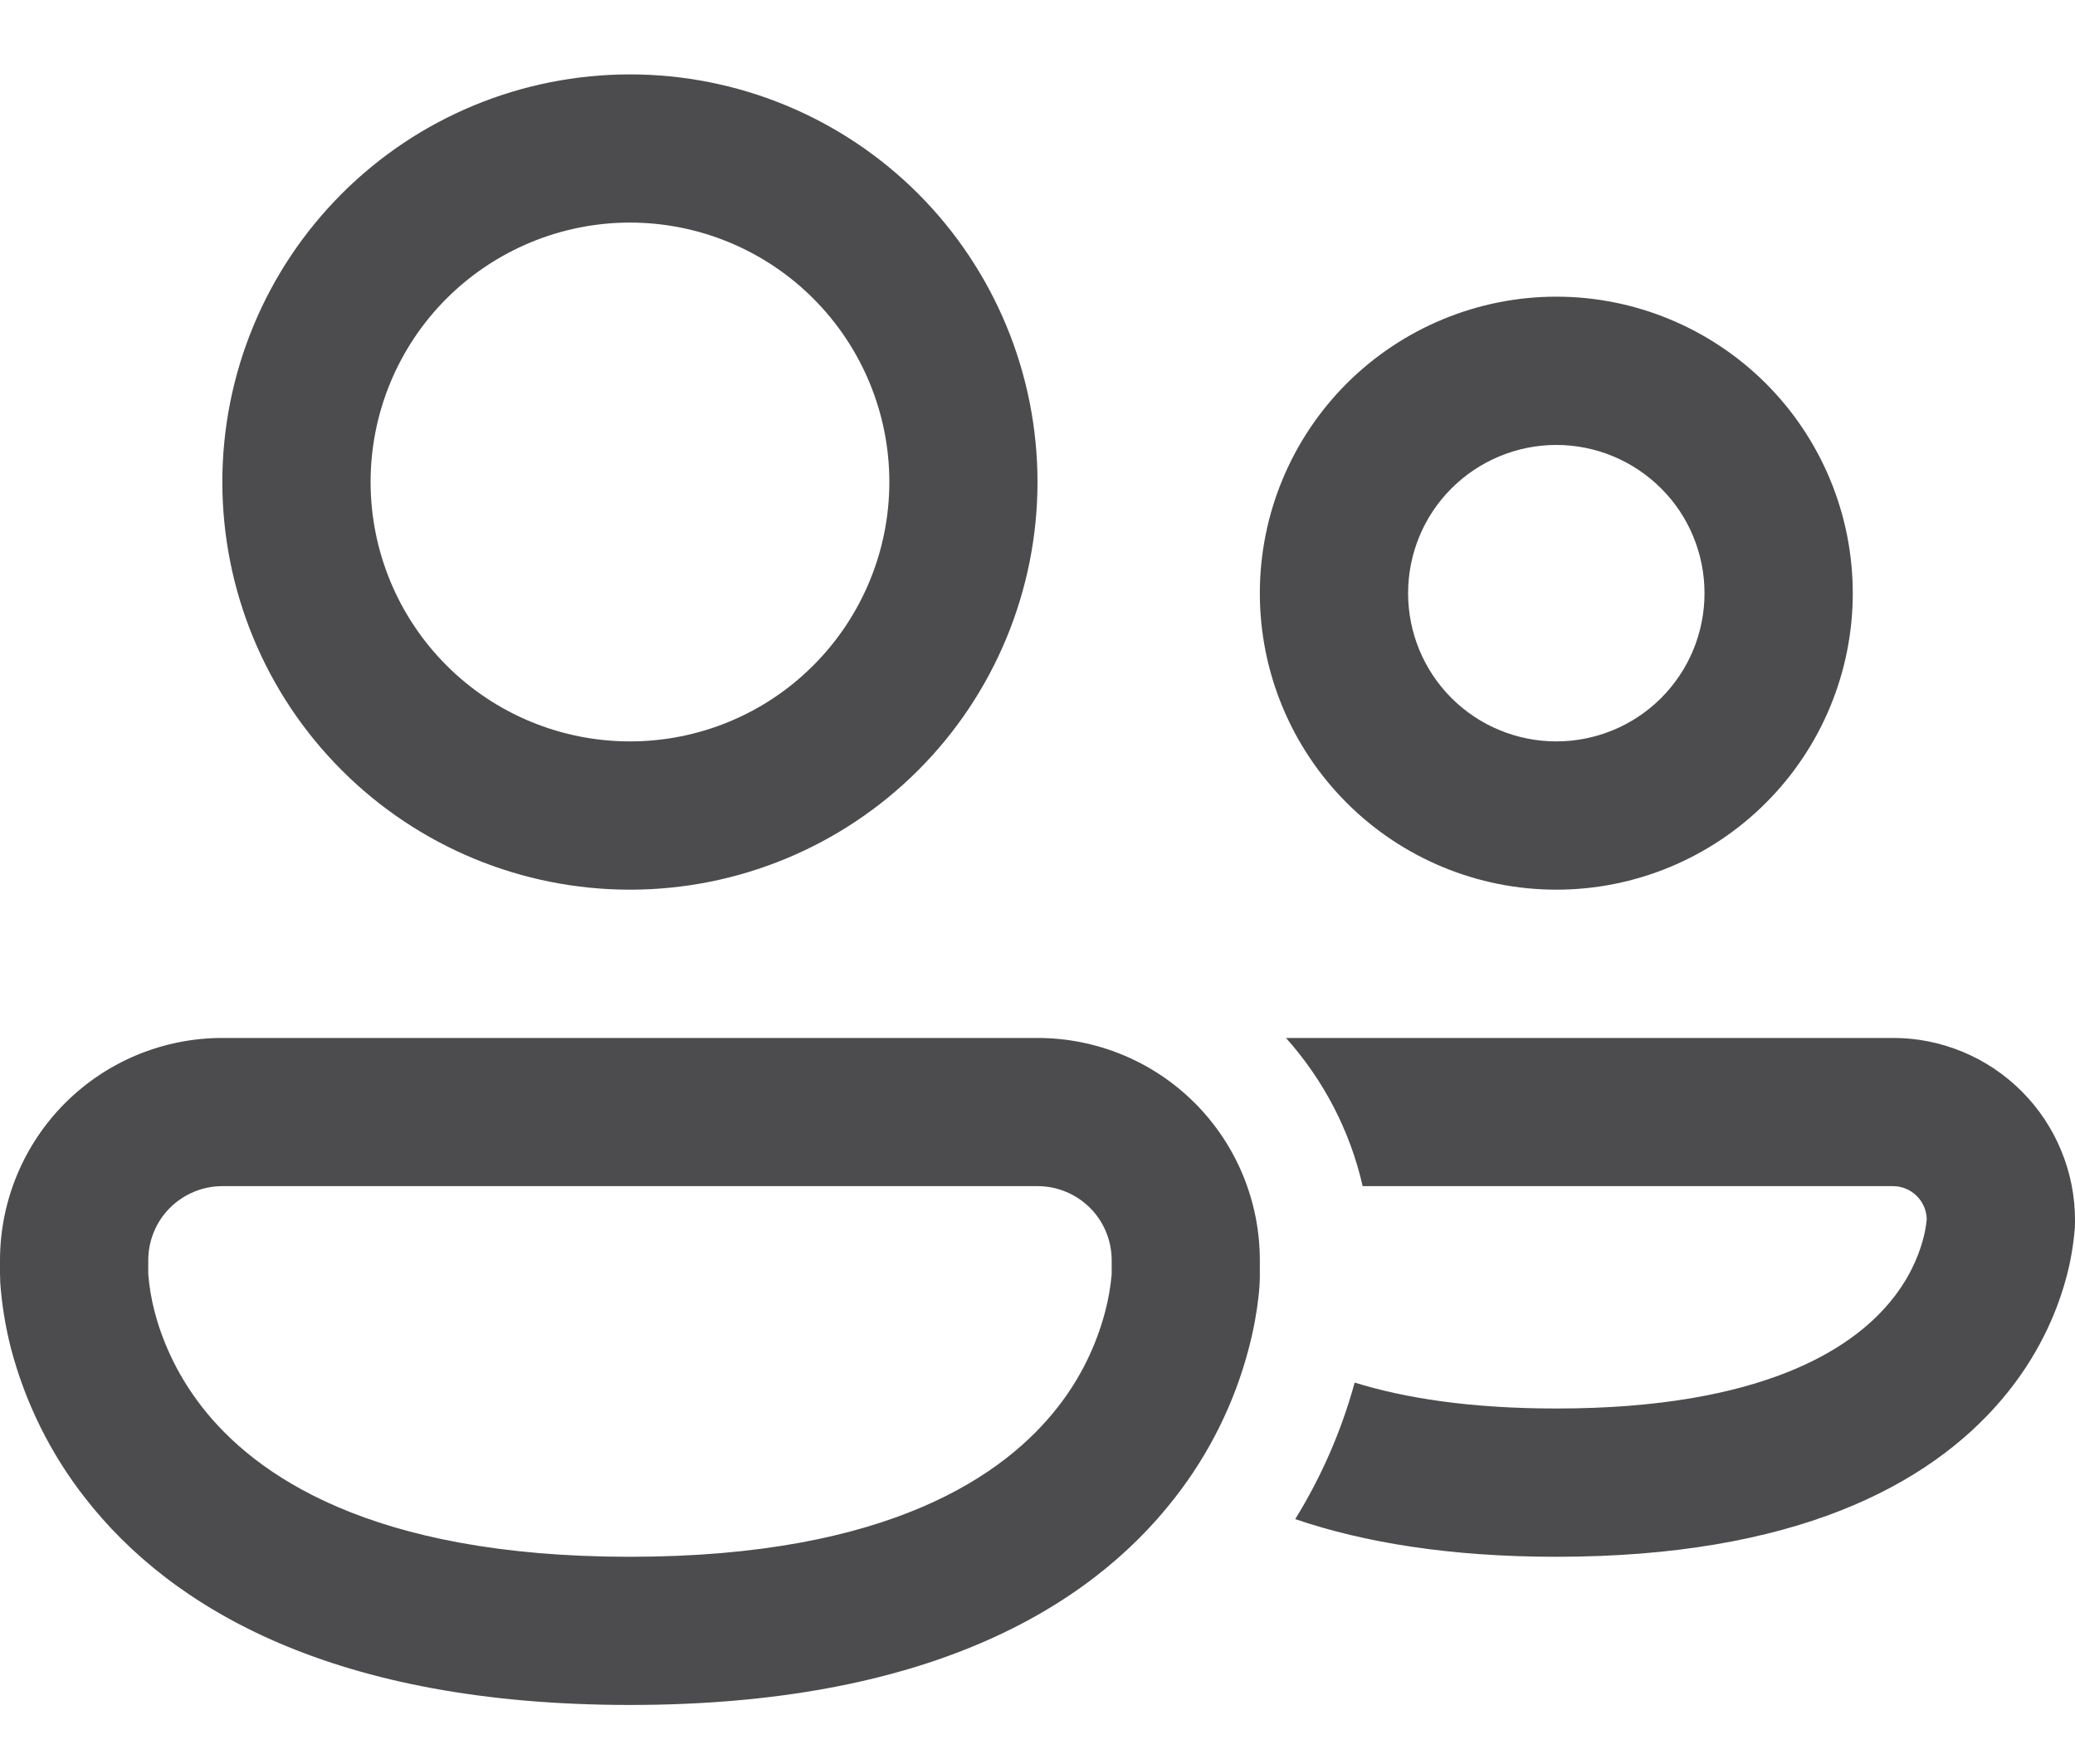 <svg width="20" height="17" viewBox="0 0 20 17" fill="none" xmlns="http://www.w3.org/2000/svg">
<path d="M3.572 4.645C3.572 3.982 3.835 3.346 4.304 2.877C4.773 2.409 5.409 2.145 6.072 2.145C6.735 2.145 7.371 2.409 7.839 2.877C8.308 3.346 8.572 3.982 8.572 4.645C8.572 5.308 8.308 5.944 7.839 6.413C7.371 6.882 6.735 7.145 6.072 7.145C5.409 7.145 4.773 6.882 4.304 6.413C3.835 5.944 3.572 5.308 3.572 4.645ZM6.072 0.717C5.03 0.717 4.03 1.13 3.294 1.867C2.557 2.604 2.143 3.603 2.143 4.645C2.143 5.687 2.557 6.687 3.294 7.423C4.03 8.16 5.03 8.574 6.072 8.574C7.114 8.574 8.113 8.16 8.85 7.423C9.586 6.687 10 5.687 10 4.645C10 3.603 9.586 2.604 8.85 1.867C8.113 1.13 7.114 0.717 6.072 0.717ZM13.572 5.717C13.572 5.338 13.722 4.974 13.99 4.707C14.258 4.439 14.622 4.288 15.001 4.288C15.379 4.288 15.743 4.439 16.011 4.707C16.279 4.974 16.429 5.338 16.429 5.717C16.429 6.096 16.279 6.459 16.011 6.727C15.743 6.995 15.379 7.145 15.001 7.145C14.622 7.145 14.258 6.995 13.99 6.727C13.722 6.459 13.572 6.096 13.572 5.717ZM15.001 2.859C14.243 2.859 13.516 3.161 12.98 3.696C12.444 4.232 12.143 4.959 12.143 5.717C12.143 6.475 12.444 7.201 12.98 7.737C13.516 8.273 14.243 8.574 15.001 8.574C15.758 8.574 16.485 8.273 17.021 7.737C17.557 7.201 17.858 6.475 17.858 5.717C17.858 4.959 17.557 4.232 17.021 3.696C16.485 3.161 15.758 2.859 15.001 2.859ZM0 12.146C0 11.577 0.226 11.032 0.628 10.63C1.03 10.228 1.575 10.003 2.143 10.003H10C10.569 10.003 11.114 10.228 11.516 10.63C11.918 11.032 12.143 11.577 12.143 12.146V12.307C12.142 12.374 12.137 12.44 12.129 12.506C12.115 12.63 12.088 12.798 12.036 12.996C11.899 13.52 11.656 14.01 11.322 14.437C10.487 15.51 8.915 16.431 6.072 16.431C3.229 16.431 1.657 15.51 0.821 14.437C0.487 14.011 0.244 13.52 0.106 12.996C0.052 12.786 0.017 12.571 0.002 12.355C0.001 12.339 0.001 12.323 0.001 12.307V12.29L0 12.285V12.146ZM1.429 12.273V12.281C1.439 12.401 1.459 12.52 1.489 12.637C1.554 12.886 1.684 13.221 1.947 13.559C2.451 14.205 3.557 15.003 6.072 15.003C8.586 15.003 9.693 14.205 10.196 13.56C10.41 13.287 10.565 12.973 10.653 12.637C10.684 12.52 10.704 12.401 10.715 12.281L10.715 12.273V12.146C10.715 11.956 10.64 11.774 10.506 11.64C10.372 11.507 10.191 11.431 10.001 11.431H2.143C1.953 11.431 1.772 11.507 1.638 11.64C1.504 11.774 1.429 11.956 1.429 12.146V12.273ZM12.484 14.64C13.148 14.866 13.975 15.003 15.001 15.003C17.287 15.003 18.586 14.322 19.296 13.485C19.641 13.078 19.817 12.665 19.906 12.348C19.955 12.178 19.985 12.003 19.999 11.827L19.999 11.801L20 11.786V11.758C20 11.528 19.955 11.299 19.866 11.086C19.778 10.873 19.649 10.68 19.486 10.517C19.323 10.354 19.129 10.224 18.916 10.136C18.703 10.048 18.475 10.002 18.244 10.003H12.395C12.752 10.402 13.011 10.89 13.134 11.431H18.244C18.423 11.431 18.567 11.573 18.571 11.75C18.564 11.821 18.551 11.891 18.531 11.96C18.487 12.117 18.396 12.337 18.205 12.562C17.843 12.99 17 13.574 15.001 13.574C14.168 13.574 13.537 13.473 13.057 13.324C12.93 13.788 12.737 14.231 12.484 14.64Z" fill="#000103" fill-opacity="0.7"/>
</svg>
